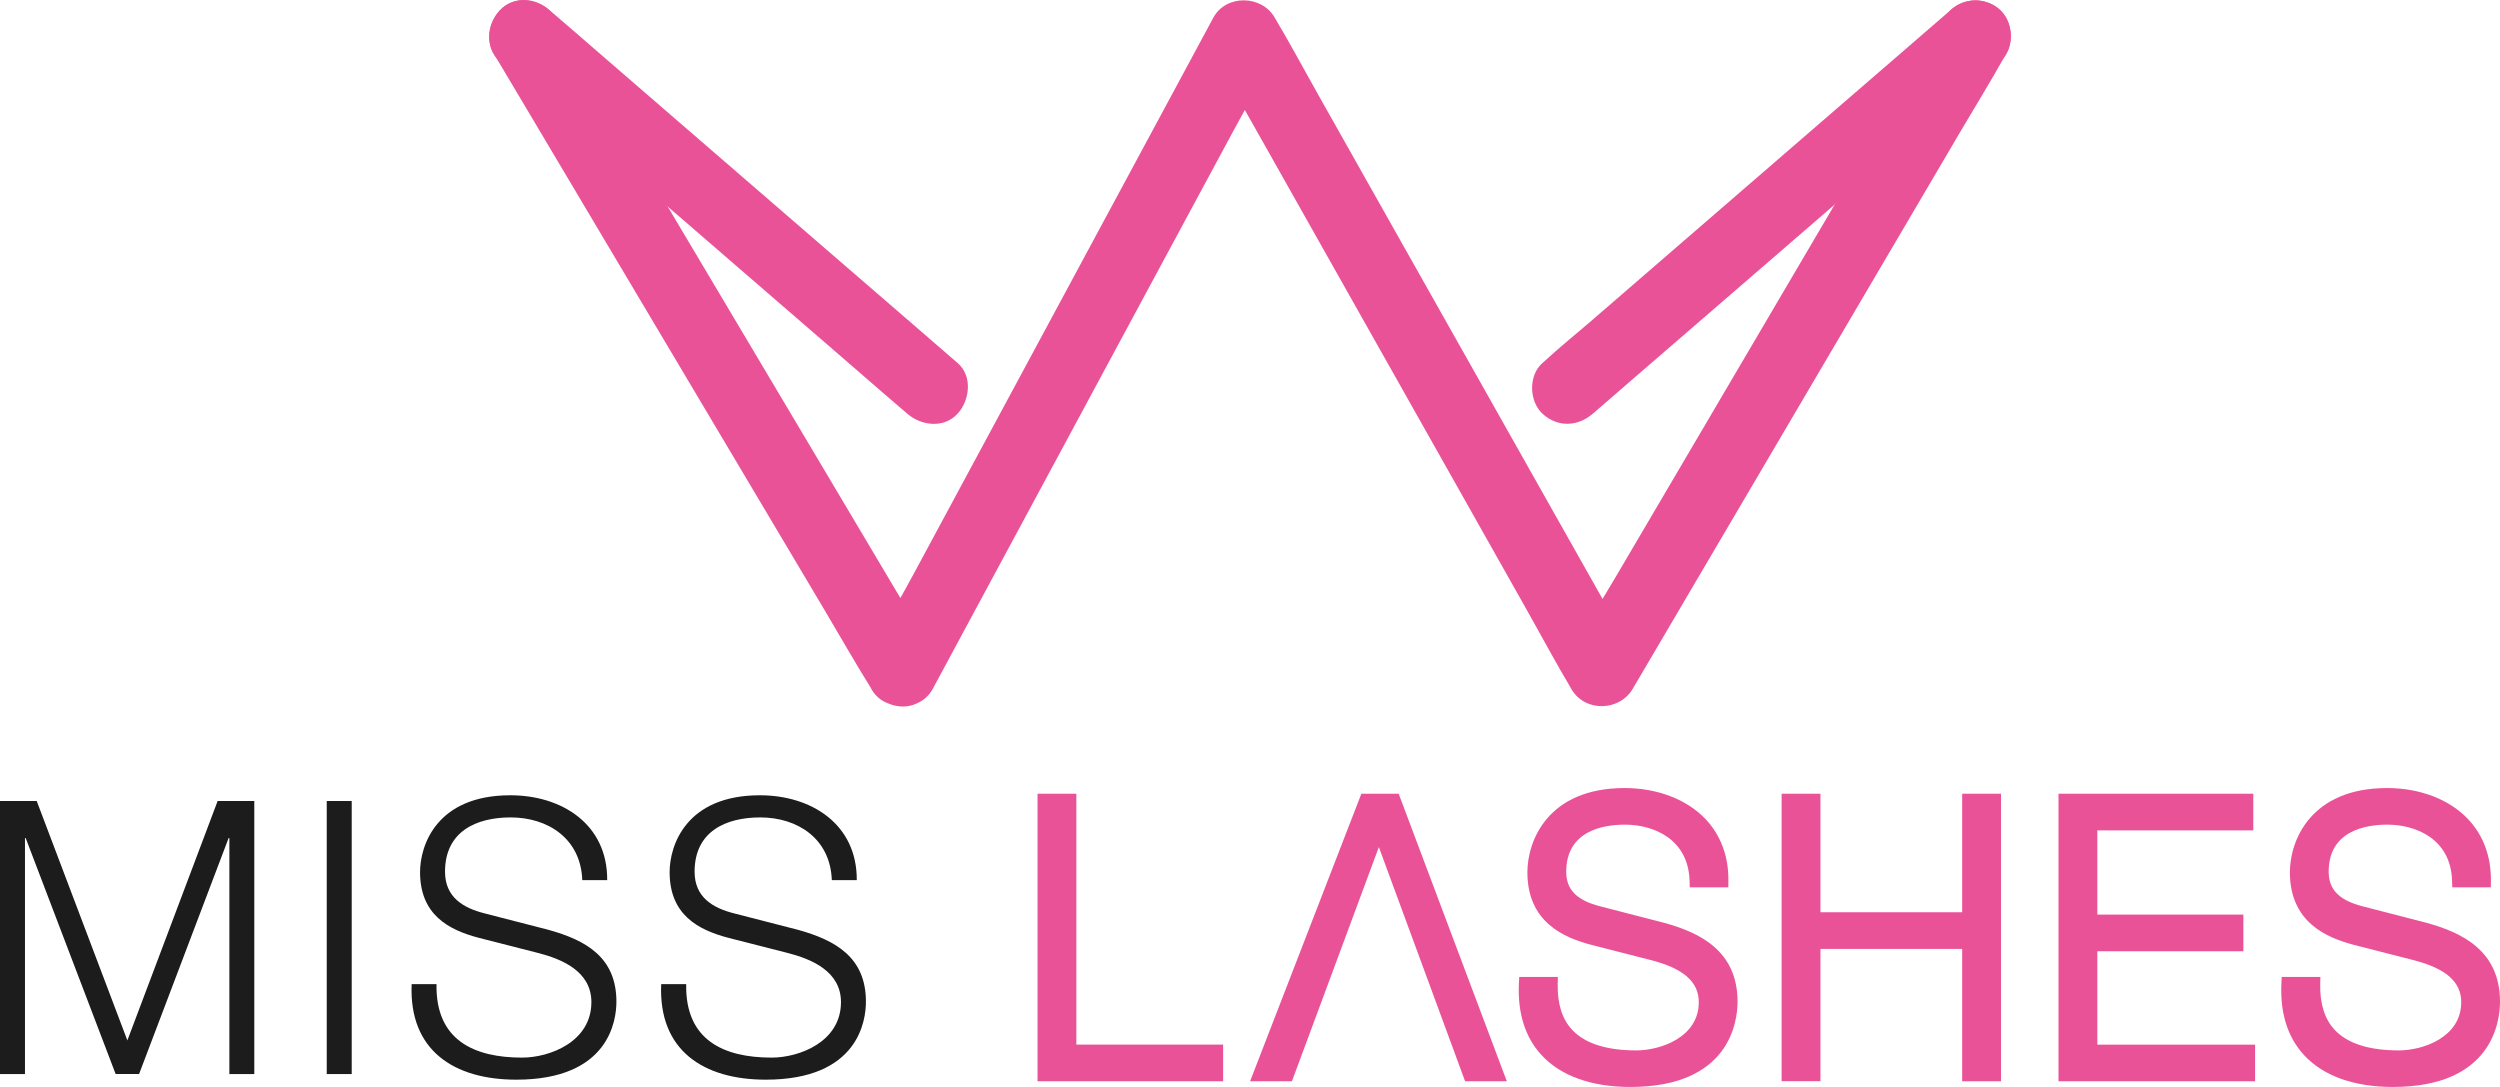 <svg width="92" height="40" viewBox="0 0 92 40" fill="none" xmlns="http://www.w3.org/2000/svg">
<path d="M38.435 29.477H39.355V38.709H44.755V39.525H38.435V29.477Z" fill="#EA5297"/>
<path d="M45.011 39.791H38.181V29.209H39.61V38.441H45.011V39.791ZM38.693 39.257H44.499V38.975H39.1V29.742H38.693V39.257Z" fill="#EA5297"/>
<path d="M51.296 29.477H50.27L46.38 39.523H47.366L50.742 30.433L54.09 39.523H55.076L51.296 29.477Z" fill="#EA5297"/>
<path d="M55.451 39.791H53.916L50.742 31.173L47.543 39.791H46.003L50.098 29.209H51.471L55.451 39.791ZM54.267 39.257H54.703L51.122 29.742H50.762L54.267 39.257ZM46.76 39.257H47.191L50.724 29.742H50.441L46.76 39.257Z" fill="#EA5297"/>
<path d="M57.065 36.218C57.025 38.286 58.456 38.92 60.211 38.92C61.224 38.92 62.764 38.343 62.764 36.879C62.764 35.738 61.668 35.289 60.779 35.063L58.631 34.515C57.497 34.22 56.457 33.657 56.457 32.094C56.457 31.109 57.063 29.266 59.779 29.266C61.682 29.266 63.358 30.335 63.344 32.389H62.425C62.372 30.856 61.156 30.081 59.793 30.081C58.536 30.081 57.376 30.588 57.376 32.079C57.376 33.023 58.053 33.416 58.834 33.613L61.182 34.218C62.547 34.598 63.681 35.218 63.681 36.862C63.681 37.552 63.412 39.732 59.996 39.732C57.714 39.732 56.039 38.663 56.146 36.215H57.065V36.218Z" fill="#EA5297"/>
<path d="M59.998 40C58.563 40 57.428 39.592 56.722 38.82C56.126 38.169 55.847 37.289 55.895 36.205L55.907 35.952H57.33L57.324 36.224C57.31 36.946 57.491 37.511 57.86 37.902C58.33 38.402 59.123 38.655 60.217 38.655C61.106 38.655 62.515 38.174 62.515 36.881C62.515 36.128 61.947 35.632 60.724 35.324L58.577 34.774C57.559 34.511 56.208 33.944 56.208 32.096C56.208 30.946 56.961 29 59.785 29C60.985 29 62.069 29.414 62.756 30.134C63.318 30.724 63.611 31.504 63.605 32.391L63.603 32.655H62.184L62.176 32.398C62.123 30.883 60.863 30.347 59.799 30.347C58.992 30.347 57.637 30.573 57.637 32.08C57.637 32.743 58.027 33.136 58.9 33.356L61.25 33.962C62.507 34.312 63.942 34.958 63.942 36.866C63.938 37.6 63.653 40 59.998 40ZM56.399 36.483C56.407 37.299 56.64 37.96 57.091 38.452C57.7 39.117 58.705 39.467 59.998 39.467C63.093 39.467 63.428 37.646 63.428 36.862C63.428 35.623 62.76 34.931 61.12 34.473L58.775 33.868C58.368 33.766 57.123 33.452 57.123 32.075C57.123 30.657 58.123 29.812 59.797 29.812C61.122 29.812 62.481 30.527 62.666 32.119H63.085C63.039 31.481 62.806 30.939 62.392 30.506C61.8 29.885 60.851 29.529 59.783 29.529C57.519 29.529 56.716 30.91 56.716 32.092C56.716 33.247 57.308 33.893 58.695 34.253L60.841 34.801C61.379 34.937 63.021 35.352 63.021 36.874C63.021 38.556 61.298 39.182 60.213 39.182C58.976 39.182 58.061 38.874 57.491 38.27C57.071 37.824 56.844 37.224 56.812 36.479H56.399V36.483Z" fill="#EA5297"/>
<path d="M65.821 29.477H66.738V33.839H72.465V29.477H73.382V39.525H72.465V34.657H66.74V39.525H65.823V29.477H65.821Z" fill="#EA5297"/>
<path d="M73.637 39.791H72.208V34.92H66.993V39.788H65.564V29.209H66.993V33.571H72.208V29.209H73.637V39.791ZM72.72 39.257H73.126V29.742H72.72V34.104H66.483V29.742H66.078V39.257H66.483V34.389H72.72V39.257Z" fill="#EA5297"/>
<path d="M76.008 29.477H82.664V30.293H76.925V33.923H82.301V34.739H76.927V38.707H82.732V39.523H76.008V29.477Z" fill="#EA5297"/>
<path d="M82.987 39.791H75.753V29.209H82.921V30.558H77.182V33.657H82.556V35.006H77.182V38.443H82.987V39.791ZM76.263 39.257H82.475V38.975H76.67V34.473H82.044V34.19H76.67V30.027H82.409V29.742H76.263V39.257Z" fill="#EA5297"/>
<path d="M85.125 36.218C85.085 38.286 86.516 38.92 88.272 38.92C89.284 38.92 90.824 38.343 90.824 36.879C90.824 35.738 89.73 35.289 88.841 35.063L86.693 34.515C85.559 34.22 84.519 33.657 84.519 32.094C84.519 31.109 85.125 29.266 87.839 29.266C89.742 29.266 91.418 30.335 91.404 32.389H90.487C90.432 30.856 89.218 30.081 87.853 30.081C86.596 30.081 85.436 30.588 85.436 32.079C85.436 33.023 86.113 33.416 86.895 33.613L89.246 34.218C90.609 34.598 91.745 35.218 91.745 36.862C91.745 37.552 91.474 39.732 88.06 39.732C85.777 39.732 84.103 38.663 84.21 36.215H85.125V36.218Z" fill="#EA5297"/>
<path d="M88.058 40C86.623 40 85.488 39.592 84.782 38.82C84.186 38.169 83.907 37.289 83.955 36.205L83.967 35.952H85.39L85.384 36.224C85.37 36.946 85.551 37.511 85.92 37.902C86.39 38.402 87.183 38.655 88.276 38.655C89.164 38.655 90.573 38.174 90.573 36.881C90.573 36.128 90.005 35.632 88.784 35.324L86.636 34.774C85.619 34.508 84.268 33.944 84.268 32.096C84.268 30.946 85.021 29 87.845 29C89.047 29 90.129 29.414 90.816 30.134C91.378 30.724 91.671 31.504 91.665 32.391L91.663 32.655H90.244L90.236 32.398C90.183 30.883 88.921 30.347 87.857 30.347C87.05 30.347 85.695 30.573 85.695 32.08C85.695 32.741 86.085 33.134 86.958 33.356L89.308 33.962C90.565 34.314 92 34.958 92 36.866C91.998 37.6 91.713 40 88.058 40ZM84.459 36.483C84.467 37.299 84.7 37.96 85.149 38.452C85.757 39.117 86.763 39.467 88.056 39.467C91.151 39.467 91.486 37.646 91.486 36.862C91.486 35.623 90.818 34.931 89.178 34.473L86.833 33.868C86.426 33.766 85.179 33.452 85.179 32.075C85.179 30.657 86.179 29.812 87.853 29.812C89.178 29.812 90.537 30.527 90.723 32.119H91.141C91.095 31.481 90.862 30.939 90.448 30.506C89.856 29.885 88.905 29.529 87.839 29.529C85.577 29.529 84.774 30.91 84.774 32.092C84.774 33.247 85.366 33.891 86.753 34.253L88.899 34.801C89.437 34.937 91.077 35.349 91.077 36.874C91.077 38.556 89.354 39.182 88.27 39.182C87.034 39.182 86.119 38.874 85.549 38.27C85.129 37.824 84.902 37.224 84.87 36.479H84.459V36.483Z" fill="#EA5297"/>
<path d="M0 29.477H1.351L4.687 38.287L8.009 29.477H9.358V39.525H8.441V30.841H8.413L5.119 39.523H4.255L0.945 30.841H0.919V39.525H0V29.477Z" fill="#1C1C1C"/>
<path d="M12.024 29.477H12.943V39.525H12.024V29.477Z" fill="#1C1C1C"/>
<path d="M16.064 36.218C16.024 38.286 17.455 38.92 19.212 38.92C20.223 38.92 21.763 38.343 21.763 36.879C21.763 35.738 20.669 35.289 19.778 35.063L17.632 34.515C16.498 34.22 15.458 33.657 15.458 32.094C15.458 31.109 16.066 29.266 18.78 29.266C20.683 29.266 22.359 30.335 22.345 32.389H21.428C21.374 30.856 20.159 30.081 18.794 30.081C17.538 30.081 16.377 30.588 16.377 32.079C16.377 33.023 17.054 33.416 17.837 33.613L20.185 34.218C21.55 34.598 22.684 35.218 22.684 36.862C22.684 37.552 22.415 39.732 18.999 39.732C16.717 39.732 15.043 38.663 15.149 36.215H16.064V36.218Z" fill="#1C1C1C"/>
<path d="M25.252 36.218C25.212 38.286 26.643 38.92 28.397 38.92C29.411 38.92 30.948 38.343 30.948 36.879C30.948 35.738 29.854 35.289 28.963 35.063L26.815 34.515C25.681 34.22 24.642 33.657 24.642 32.094C24.642 31.109 25.25 29.266 27.964 29.266C29.866 29.266 31.543 30.335 31.529 32.389H30.611C30.557 30.856 29.343 30.081 27.978 30.081C26.721 30.081 25.561 30.588 25.561 32.079C25.561 33.023 26.237 33.416 27.018 33.613L29.369 34.218C30.732 34.598 31.866 35.218 31.866 36.862C31.866 37.552 31.597 39.732 28.18 39.732C25.898 39.732 24.224 38.663 24.332 36.215H25.252V36.218Z" fill="#1C1C1C"/>
<path d="M34.328 24.014C33.864 23.236 33.403 22.457 32.939 21.679C31.837 19.826 30.736 17.972 29.634 16.117C28.293 13.86 26.951 11.605 25.61 9.349C24.458 7.411 23.306 5.473 22.154 3.537C21.592 2.59 21.048 1.63 20.465 0.694C20.457 0.681 20.451 0.669 20.442 0.654C20.09 0.062 19.247 -0.207 18.648 0.182C18.054 0.565 17.801 1.352 18.178 1.986C18.641 2.764 19.103 3.543 19.567 4.321C20.669 6.175 21.769 8.028 22.872 9.883C24.213 12.14 25.554 14.395 26.896 16.651C28.047 18.589 29.199 20.525 30.351 22.463C30.914 23.41 31.458 24.37 32.041 25.306C32.049 25.319 32.055 25.331 32.063 25.346C32.554 26.172 33.852 26.23 34.328 25.346C34.744 24.571 35.162 23.797 35.578 23.024C36.58 21.165 37.581 19.308 38.583 17.448C39.794 15.2 41.006 12.951 42.217 10.701C43.266 8.756 44.313 6.81 45.362 4.866C45.871 3.922 46.417 2.988 46.891 2.027C46.897 2.013 46.905 2 46.913 1.986C46.159 1.986 45.403 1.986 44.649 1.986C45.088 2.764 45.526 3.543 45.965 4.321C47.01 6.175 48.055 8.026 49.099 9.879C50.371 12.133 51.644 14.39 52.915 16.645C54.011 18.587 55.106 20.532 56.202 22.474C56.733 23.416 57.244 24.374 57.799 25.306C57.807 25.319 57.813 25.333 57.821 25.346C58.31 26.213 59.591 26.188 60.086 25.346C60.541 24.573 60.995 23.801 61.45 23.026C62.546 21.163 63.642 19.3 64.738 17.436C66.059 15.19 67.382 12.941 68.703 10.694C69.848 8.746 70.994 6.798 72.14 4.849C72.692 3.909 73.269 2.978 73.8 2.025C73.809 2.013 73.815 2 73.823 1.986C74.173 1.392 73.978 0.514 73.353 0.182C72.723 -0.153 71.931 0.021 71.558 0.654C71.103 1.427 70.65 2.199 70.195 2.973C69.098 4.837 68.002 6.7 66.906 8.564C65.585 10.81 64.262 13.059 62.942 15.306C61.796 17.254 60.65 19.202 59.505 21.151C58.953 22.091 58.363 23.016 57.844 23.975C57.838 23.987 57.83 24 57.821 24.014C58.575 24.014 59.332 24.014 60.086 24.014C59.647 23.236 59.208 22.457 58.769 21.679C57.724 19.826 56.68 17.974 55.635 16.121C54.364 13.867 53.09 11.61 51.819 9.355C50.723 7.413 49.629 5.468 48.533 3.526C48.001 2.584 47.49 1.626 46.936 0.694C46.928 0.681 46.921 0.667 46.913 0.654C46.437 -0.188 45.117 -0.215 44.649 0.654C44.233 1.429 43.814 2.203 43.398 2.976C42.397 4.835 41.395 6.692 40.394 8.551C39.182 10.8 37.971 13.049 36.759 15.299C35.71 17.244 34.664 19.19 33.615 21.134C33.106 22.08 32.578 23.018 32.086 23.973C32.08 23.987 32.072 24 32.063 24.014C31.738 24.621 31.894 25.478 32.533 25.818C33.145 26.143 33.98 25.991 34.328 25.346C34.744 24.571 35.162 23.797 35.578 23.024C36.58 21.165 37.581 19.308 38.583 17.448C39.794 15.2 41.006 12.951 42.217 10.701C43.266 8.756 44.313 6.81 45.362 4.866C45.871 3.922 46.417 2.988 46.891 2.027C46.897 2.013 46.905 2 46.913 1.986C46.159 1.986 45.403 1.986 44.649 1.986C45.088 2.764 45.526 3.543 45.965 4.321C47.01 6.175 48.055 8.026 49.099 9.879C50.371 12.133 51.644 14.39 52.915 16.645C54.011 18.587 55.106 20.532 56.202 22.474C56.733 23.416 57.244 24.374 57.799 25.306C57.807 25.319 57.813 25.333 57.821 25.346C58.31 26.213 59.591 26.188 60.086 25.346C60.541 24.573 60.995 23.801 61.45 23.026C62.546 21.163 63.642 19.3 64.738 17.436C66.059 15.19 67.382 12.941 68.703 10.694C69.848 8.746 70.994 6.798 72.14 4.849C72.692 3.909 73.269 2.978 73.8 2.025C73.809 2.013 73.815 2 73.823 1.986C74.173 1.392 73.978 0.514 73.353 0.182C72.723 -0.153 71.931 0.021 71.558 0.654C71.103 1.427 70.65 2.199 70.195 2.973C69.098 4.837 68.002 6.7 66.906 8.564C65.585 10.81 64.262 13.059 62.942 15.306C61.796 17.254 60.65 19.202 59.505 21.151C58.953 22.091 58.363 23.016 57.844 23.975C57.838 23.987 57.83 24 57.821 24.014C58.575 24.014 59.332 24.014 60.086 24.014C59.647 23.236 59.208 22.457 58.769 21.679C57.724 19.826 56.68 17.974 55.635 16.121C54.364 13.867 53.09 11.61 51.819 9.355C50.723 7.413 49.629 5.468 48.533 3.526C48.001 2.584 47.49 1.626 46.936 0.694C46.928 0.681 46.921 0.667 46.913 0.654C46.437 -0.188 45.117 -0.215 44.649 0.654C44.233 1.429 43.814 2.203 43.398 2.976C42.397 4.835 41.395 6.692 40.394 8.551C39.182 10.8 37.971 13.049 36.759 15.299C35.71 17.244 34.664 19.19 33.615 21.134C33.106 22.078 32.56 23.012 32.086 23.973C32.08 23.987 32.072 24 32.063 24.014C32.818 24.014 33.574 24.014 34.328 24.014C33.864 23.236 33.403 22.457 32.939 21.679C31.837 19.826 30.736 17.972 29.634 16.117C28.293 13.86 26.951 11.605 25.61 9.349C24.458 7.411 23.306 5.473 22.154 3.537C21.592 2.59 21.048 1.63 20.465 0.694C20.457 0.681 20.451 0.669 20.442 0.654C20.09 0.062 19.247 -0.207 18.648 0.182C18.054 0.565 17.801 1.352 18.178 1.986C18.641 2.764 19.103 3.543 19.567 4.321C20.669 6.175 21.769 8.028 22.872 9.883C24.213 12.14 25.554 14.395 26.896 16.651C28.047 18.589 29.199 20.525 30.351 22.463C30.914 23.41 31.458 24.37 32.041 25.306C32.049 25.319 32.055 25.331 32.063 25.346C32.416 25.938 33.258 26.207 33.858 25.818C34.449 25.433 34.705 24.646 34.328 24.014Z" fill="#EA5297"/>
<path d="M18.384 2.251C18.88 2.679 19.377 3.108 19.871 3.539C21.064 4.57 22.255 5.599 23.448 6.63C24.897 7.883 26.348 9.135 27.796 10.39C29.043 11.469 30.291 12.547 31.538 13.626C32.146 14.15 32.747 14.682 33.359 15.2C33.368 15.208 33.376 15.214 33.386 15.223C33.905 15.672 34.738 15.773 35.24 15.223C35.692 14.73 35.797 13.839 35.24 13.359C34.744 12.931 34.247 12.502 33.753 12.071C32.56 11.04 31.369 10.011 30.176 8.98C28.727 7.727 27.277 6.475 25.828 5.22C24.582 4.141 23.333 3.062 22.087 1.984C21.479 1.46 20.877 0.928 20.265 0.41C20.257 0.402 20.248 0.395 20.238 0.387C19.719 -0.062 18.887 -0.164 18.384 0.387C17.933 0.88 17.829 1.77 18.384 2.251Z" fill="#EA5297"/>
<path d="M71.764 0.387C71.268 0.816 70.771 1.245 70.277 1.675C69.084 2.706 67.893 3.738 66.7 4.767C65.251 6.019 63.801 7.272 62.352 8.527C61.106 9.605 59.857 10.684 58.611 11.763C58.005 12.287 57.374 12.792 56.789 13.336C56.781 13.345 56.773 13.351 56.762 13.359C56.241 13.811 56.268 14.767 56.762 15.223C57.319 15.736 58.06 15.703 58.617 15.223C59.113 14.794 59.61 14.366 60.104 13.935C61.297 12.904 62.488 11.873 63.681 10.844C65.13 9.591 66.58 8.338 68.029 7.084C69.275 6.005 70.524 4.926 71.771 3.847C72.376 3.323 73.007 2.818 73.592 2.274C73.6 2.265 73.609 2.259 73.619 2.251C74.14 1.8 74.114 0.843 73.619 0.387C73.063 -0.126 72.321 -0.093 71.764 0.387Z" fill="#EA5297"/>
</svg>
